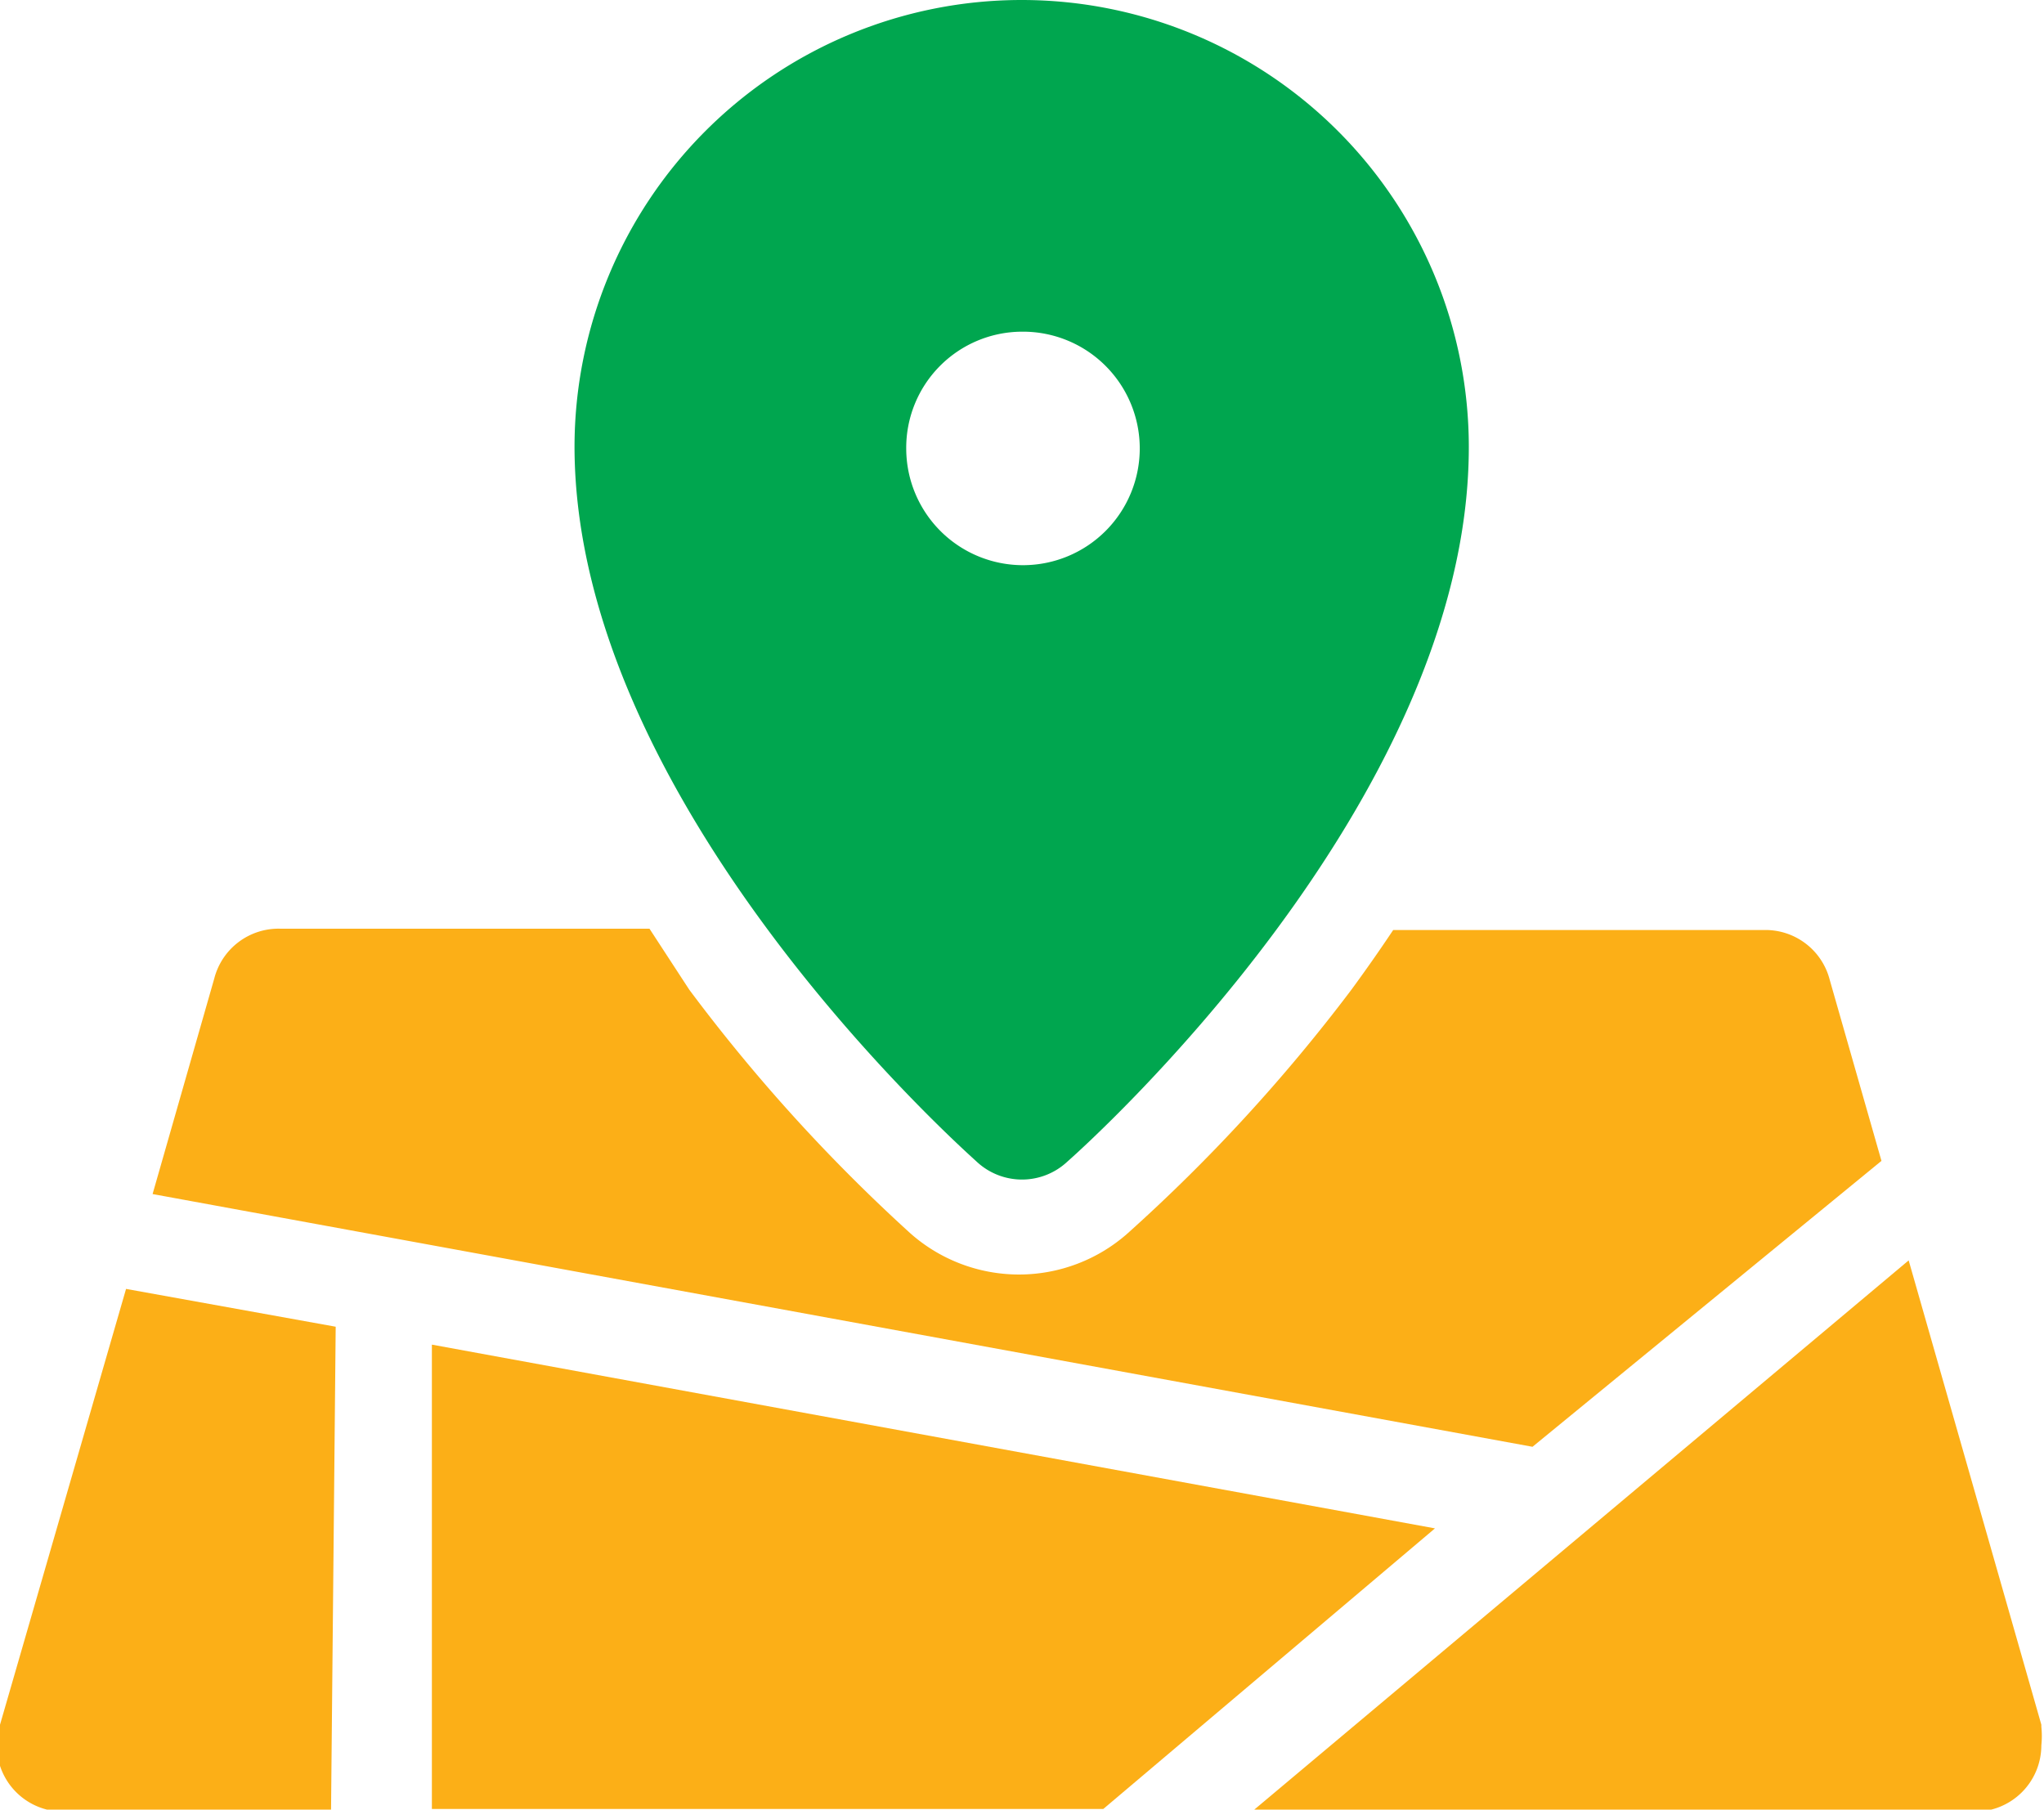 <svg xmlns="http://www.w3.org/2000/svg" viewBox="0 0 30.81 27.28"><title>map</title><g id="Layer_2" data-name="Layer 2"><g id="Layer_1-2" data-name="Layer 1"><g id="location-on-map"><path id="Path_2967" data-name="Path 2967" d="M14.72,17.51a1,1,0,0,0,1.37,0c.25-.22,6.05-5.4,6.05-10.77a6.74,6.74,0,0,0-13.48,0h0C8.67,12.11,14.48,17.29,14.72,17.51ZM15.41,5a1.76,1.76,0,1,1-1.75,1.77h0A1.75,1.75,0,0,1,15.41,5Z" fill="#00a64f"/><path id="Path_2968" data-name="Path 2968" d="M28.36,17.5l-.78-2.73a1,1,0,0,0-1-.75H21q-.3.45-.63.9A25.79,25.79,0,0,1,17,18.59a2.47,2.47,0,0,1-3.28,0,25.79,25.79,0,0,1-3.33-3.67L9.79,14H4.23a1,1,0,0,0-1,.75L2.3,18l20.8,3.81Z" fill="#fcaf17"/><path id="Path_2969" data-name="Path 2969" d="M30.77,26l-2-7-9.9,8.31h10.9a1,1,0,0,0,1-1,1.35,1.35,0,0,0,0-.28Z" fill="#fcaf17"/><path id="Path_2970" data-name="Path 2970" d="M5.06,20,1.9,19.43,0,26a1,1,0,0,0,.71,1.28,1.35,1.35,0,0,0,.28,0h4Z" fill="#fcaf17"/><path id="Path_2971" data-name="Path 2971" d="M6.51,20.27v7H16.63l5-4.23Z" fill="#fcaf17"/></g></g></g></svg>